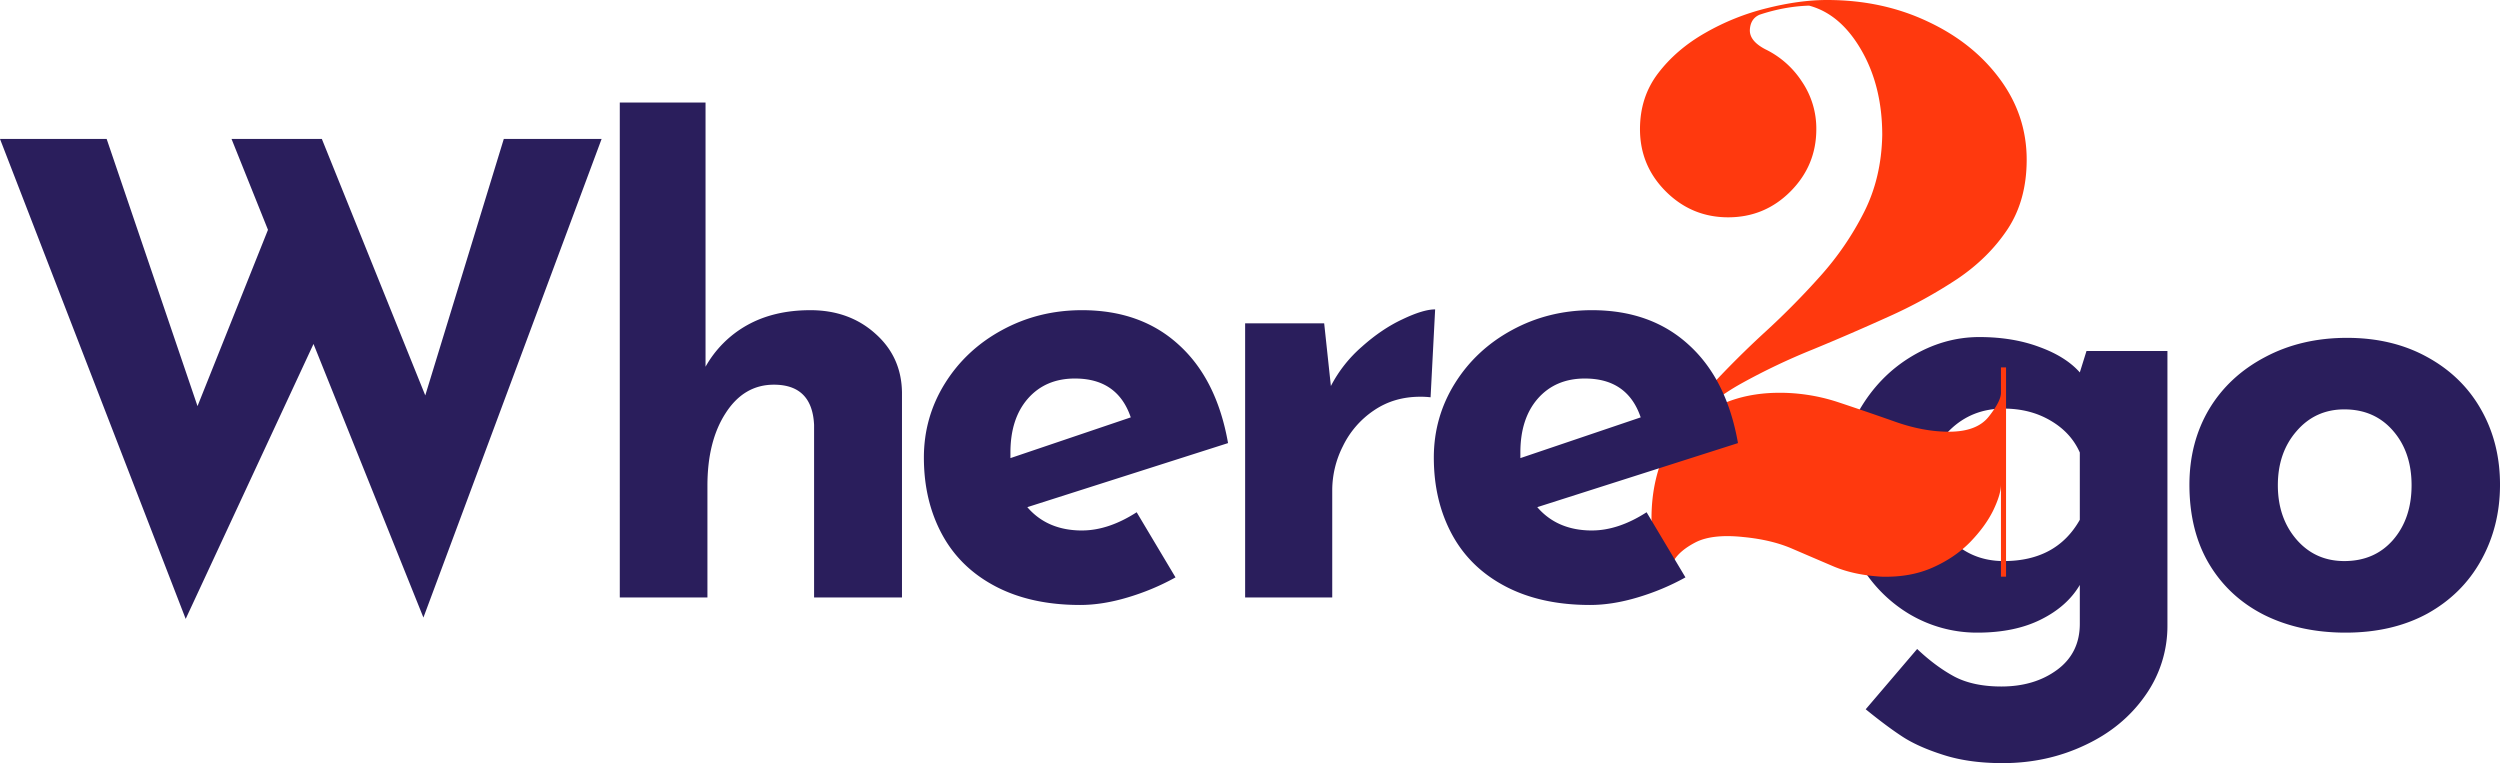 <svg xmlns="http://www.w3.org/2000/svg" width="194.358" height="59.327" version="1.0" viewBox="0 0 145.768 44.495"><path fill="#2a1e5c" d="M126.377 20.464V36.45a6.996 6.996 0 0 1-1.297 4.109c-.867 1.238-2.039 2.203-3.515 2.89-1.47.696-3.07 1.047-4.797 1.047-1.325 0-2.48-.164-3.469-.484-.98-.312-1.773-.668-2.375-1.062-.594-.387-1.309-.918-2.14-1.594l3-3.516c.726.688 1.452 1.223 2.171 1.61.727.382 1.64.578 2.735.578 1.289 0 2.375-.324 3.25-.969.882-.648 1.328-1.543 1.328-2.688v-2.265c-.492.836-1.246 1.508-2.266 2.015-1.012.508-2.246.766-3.703.766a7.71 7.71 0 0 1-4.016-1.11 8.213 8.213 0 0 1-2.937-3.077c-.73-1.301-1.094-2.743-1.094-4.329 0-1.613.379-3.085 1.14-4.421.77-1.344 1.786-2.395 3.048-3.157 1.257-.757 2.582-1.14 3.968-1.14 1.313 0 2.477.195 3.5.578 1.032.375 1.817.87 2.36 1.484l.39-1.25zm-9.547 12.25c2.051 0 3.531-.8 4.438-2.406v-3.922c-.344-.781-.914-1.398-1.703-1.86-.793-.468-1.704-.702-2.735-.702-1.242 0-2.289.418-3.14 1.25-.856.836-1.282 1.882-1.282 3.14 0 1.274.426 2.34 1.282 3.203.851.868 1.898 1.297 3.14 1.297zM127.659 28.261c0-1.633.379-3.098 1.14-4.39.77-1.29 1.86-2.305 3.266-3.047 1.407-.75 3-1.125 4.782-1.125 1.77 0 3.332.375 4.687 1.125 1.352.742 2.395 1.757 3.125 3.046.738 1.293 1.11 2.758 1.11 4.391 0 1.625-.372 3.102-1.11 4.422-.73 1.312-1.773 2.344-3.125 3.094-1.355.738-2.945 1.11-4.766 1.11-1.78 0-3.367-.345-4.75-1.032-1.375-.695-2.449-1.692-3.218-2.985-.762-1.289-1.141-2.828-1.141-4.609Zm5.156.031c0 1.274.364 2.328 1.094 3.172.727.836 1.656 1.25 2.781 1.25 1.176 0 2.125-.41 2.844-1.234.719-.832 1.078-1.895 1.078-3.188 0-1.289-.36-2.347-1.078-3.172-.719-.832-1.668-1.25-2.844-1.25-1.125 0-2.054.422-2.781 1.266-.73.836-1.094 1.887-1.094 3.156zm0 0"/><path fill="#ff390e" d="M116.67 22.906v-1.484h.297v12.203h-.297V28.25c0 .387-.153.89-.453 1.516-.305.617-.75 1.23-1.344 1.843-.594.606-1.324 1.102-2.188 1.485-.867.386-1.859.562-2.984.531-1.055-.063-1.98-.258-2.781-.594-.805-.343-1.606-.687-2.406-1.031-.805-.352-1.762-.582-2.875-.688-1.188-.125-2.106-.023-2.75.297-.637.325-1.075.696-1.313 1.11-.242.418-.36.718-.36.906h-.296c-.418-.926-.625-2.063-.625-3.406 0-1.54.316-2.938.953-4.188a15.641 15.641 0 0 1 2.484-3.5 54.174 54.174 0 0 1 3.219-3.203 45.303 45.303 0 0 0 3.219-3.265 17.164 17.164 0 0 0 2.515-3.688c.676-1.332 1.032-2.832 1.063-4.5 0-1.895-.406-3.547-1.219-4.953-.812-1.406-1.828-2.27-3.047-2.594-.968.031-1.933.211-2.89.531-.356.157-.543.454-.563.891-.012.43.29.805.906 1.125a5.298 5.298 0 0 1 2.125 1.875 4.87 4.87 0 0 1 .844 2.781c0 1.418-.508 2.633-1.515 3.64-1 1-2.211 1.5-3.625 1.5-1.407 0-2.618-.5-3.625-1.5-1.012-1.007-1.516-2.222-1.516-3.64 0-1.25.351-2.336 1.062-3.265.707-.926 1.618-1.707 2.735-2.344a13.871 13.871 0 0 1 3.578-1.438c1.27-.32 2.445-.484 3.531-.484 2.145 0 4.098.418 5.86 1.25 1.769.824 3.175 1.945 4.218 3.36 1.04 1.406 1.563 2.976 1.563 4.702 0 1.575-.371 2.922-1.11 4.047-.742 1.118-1.718 2.086-2.937 2.907a27.828 27.828 0 0 1-4.016 2.203c-1.449.656-2.918 1.293-4.406 1.906a37.414 37.414 0 0 0-4.14 1.969c-1.262.699-2.31 1.527-3.141 2.484.601-.539 1.328-.988 2.172-1.344.851-.351 1.812-.547 2.875-.578a10.849 10.849 0 0 1 3.672.532c1.164.386 2.289.773 3.375 1.156 1.093.386 2.132.578 3.125.578 1.093 0 1.867-.297 2.328-.89.468-.595.703-1.052.703-1.376zm0 0"/><path fill="#2a1e5c" d="M24.688 36.008 18.28 20.055l-7.453 16.031L0 8.102h6.219l5.297 15.578L15.625 13.4 13.5 8.102h5.266l6.03 14.953 4.579-14.953h5.703ZM47.248 18.086c1.508 0 2.77.454 3.781 1.36 1.02.898 1.54 2.039 1.563 3.422v11.968h-5.125V24.774c-.074-1.563-.856-2.344-2.344-2.344-1.168 0-2.105.555-2.812 1.656-.711 1.094-1.063 2.508-1.063 4.235v6.515h-5.11V5.977h5v15.406a6.3 6.3 0 0 1 2.423-2.422c1.039-.582 2.27-.875 3.687-.875zM63.088 30.93c1.02 0 2.082-.351 3.188-1.062l2.265 3.797c-.886.492-1.82.882-2.797 1.171-.968.29-1.89.438-2.765.438-1.906 0-3.547-.36-4.922-1.078-1.375-.719-2.418-1.727-3.125-3.031-.711-1.313-1.063-2.805-1.063-4.485 0-1.562.407-3 1.22-4.312.82-1.32 1.937-2.364 3.343-3.125 1.414-.77 2.969-1.157 4.656-1.157 2.29 0 4.172.672 5.64 2.016 1.477 1.336 2.438 3.246 2.876 5.734L59.9 29.571c.78.906 1.843 1.36 3.187 1.36zm-.406-8.86c-1.149 0-2.063.391-2.75 1.173-.68.78-1.016 1.828-1.016 3.14v.328l7.016-2.375c-.512-1.507-1.594-2.265-3.25-2.265zM77.6 22.508a7.775 7.775 0 0 1 1.813-2.297c.77-.687 1.555-1.218 2.36-1.593.8-.383 1.437-.578 1.906-.578l-.266 5.125a4.86 4.86 0 0 0-.61-.032c-1.03 0-1.937.274-2.718.813a5.287 5.287 0 0 0-1.781 2.062 5.7 5.7 0 0 0-.625 2.578v6.25H72.6V18.852h4.609ZM92.82 30.93c1.02 0 2.083-.351 3.188-1.062l2.266 3.797c-.887.492-1.82.882-2.797 1.171-.969.29-1.89.438-2.766.438-1.906 0-3.547-.36-4.922-1.078-1.375-.719-2.418-1.727-3.125-3.031-.71-1.313-1.062-2.805-1.062-4.485 0-1.562.406-3 1.219-4.312.82-1.32 1.937-2.364 3.343-3.125 1.415-.77 2.97-1.157 4.657-1.157 2.289 0 4.172.672 5.64 2.016 1.477 1.336 2.438 3.246 2.875 5.734l-11.703 3.735c.781.906 1.844 1.36 3.188 1.36zm-.406-8.86c-1.148 0-2.062.391-2.75 1.173-.68.78-1.015 1.828-1.015 3.14v.328l7.015-2.375c-.511-1.507-1.593-2.265-3.25-2.265zm0 0"/></svg>